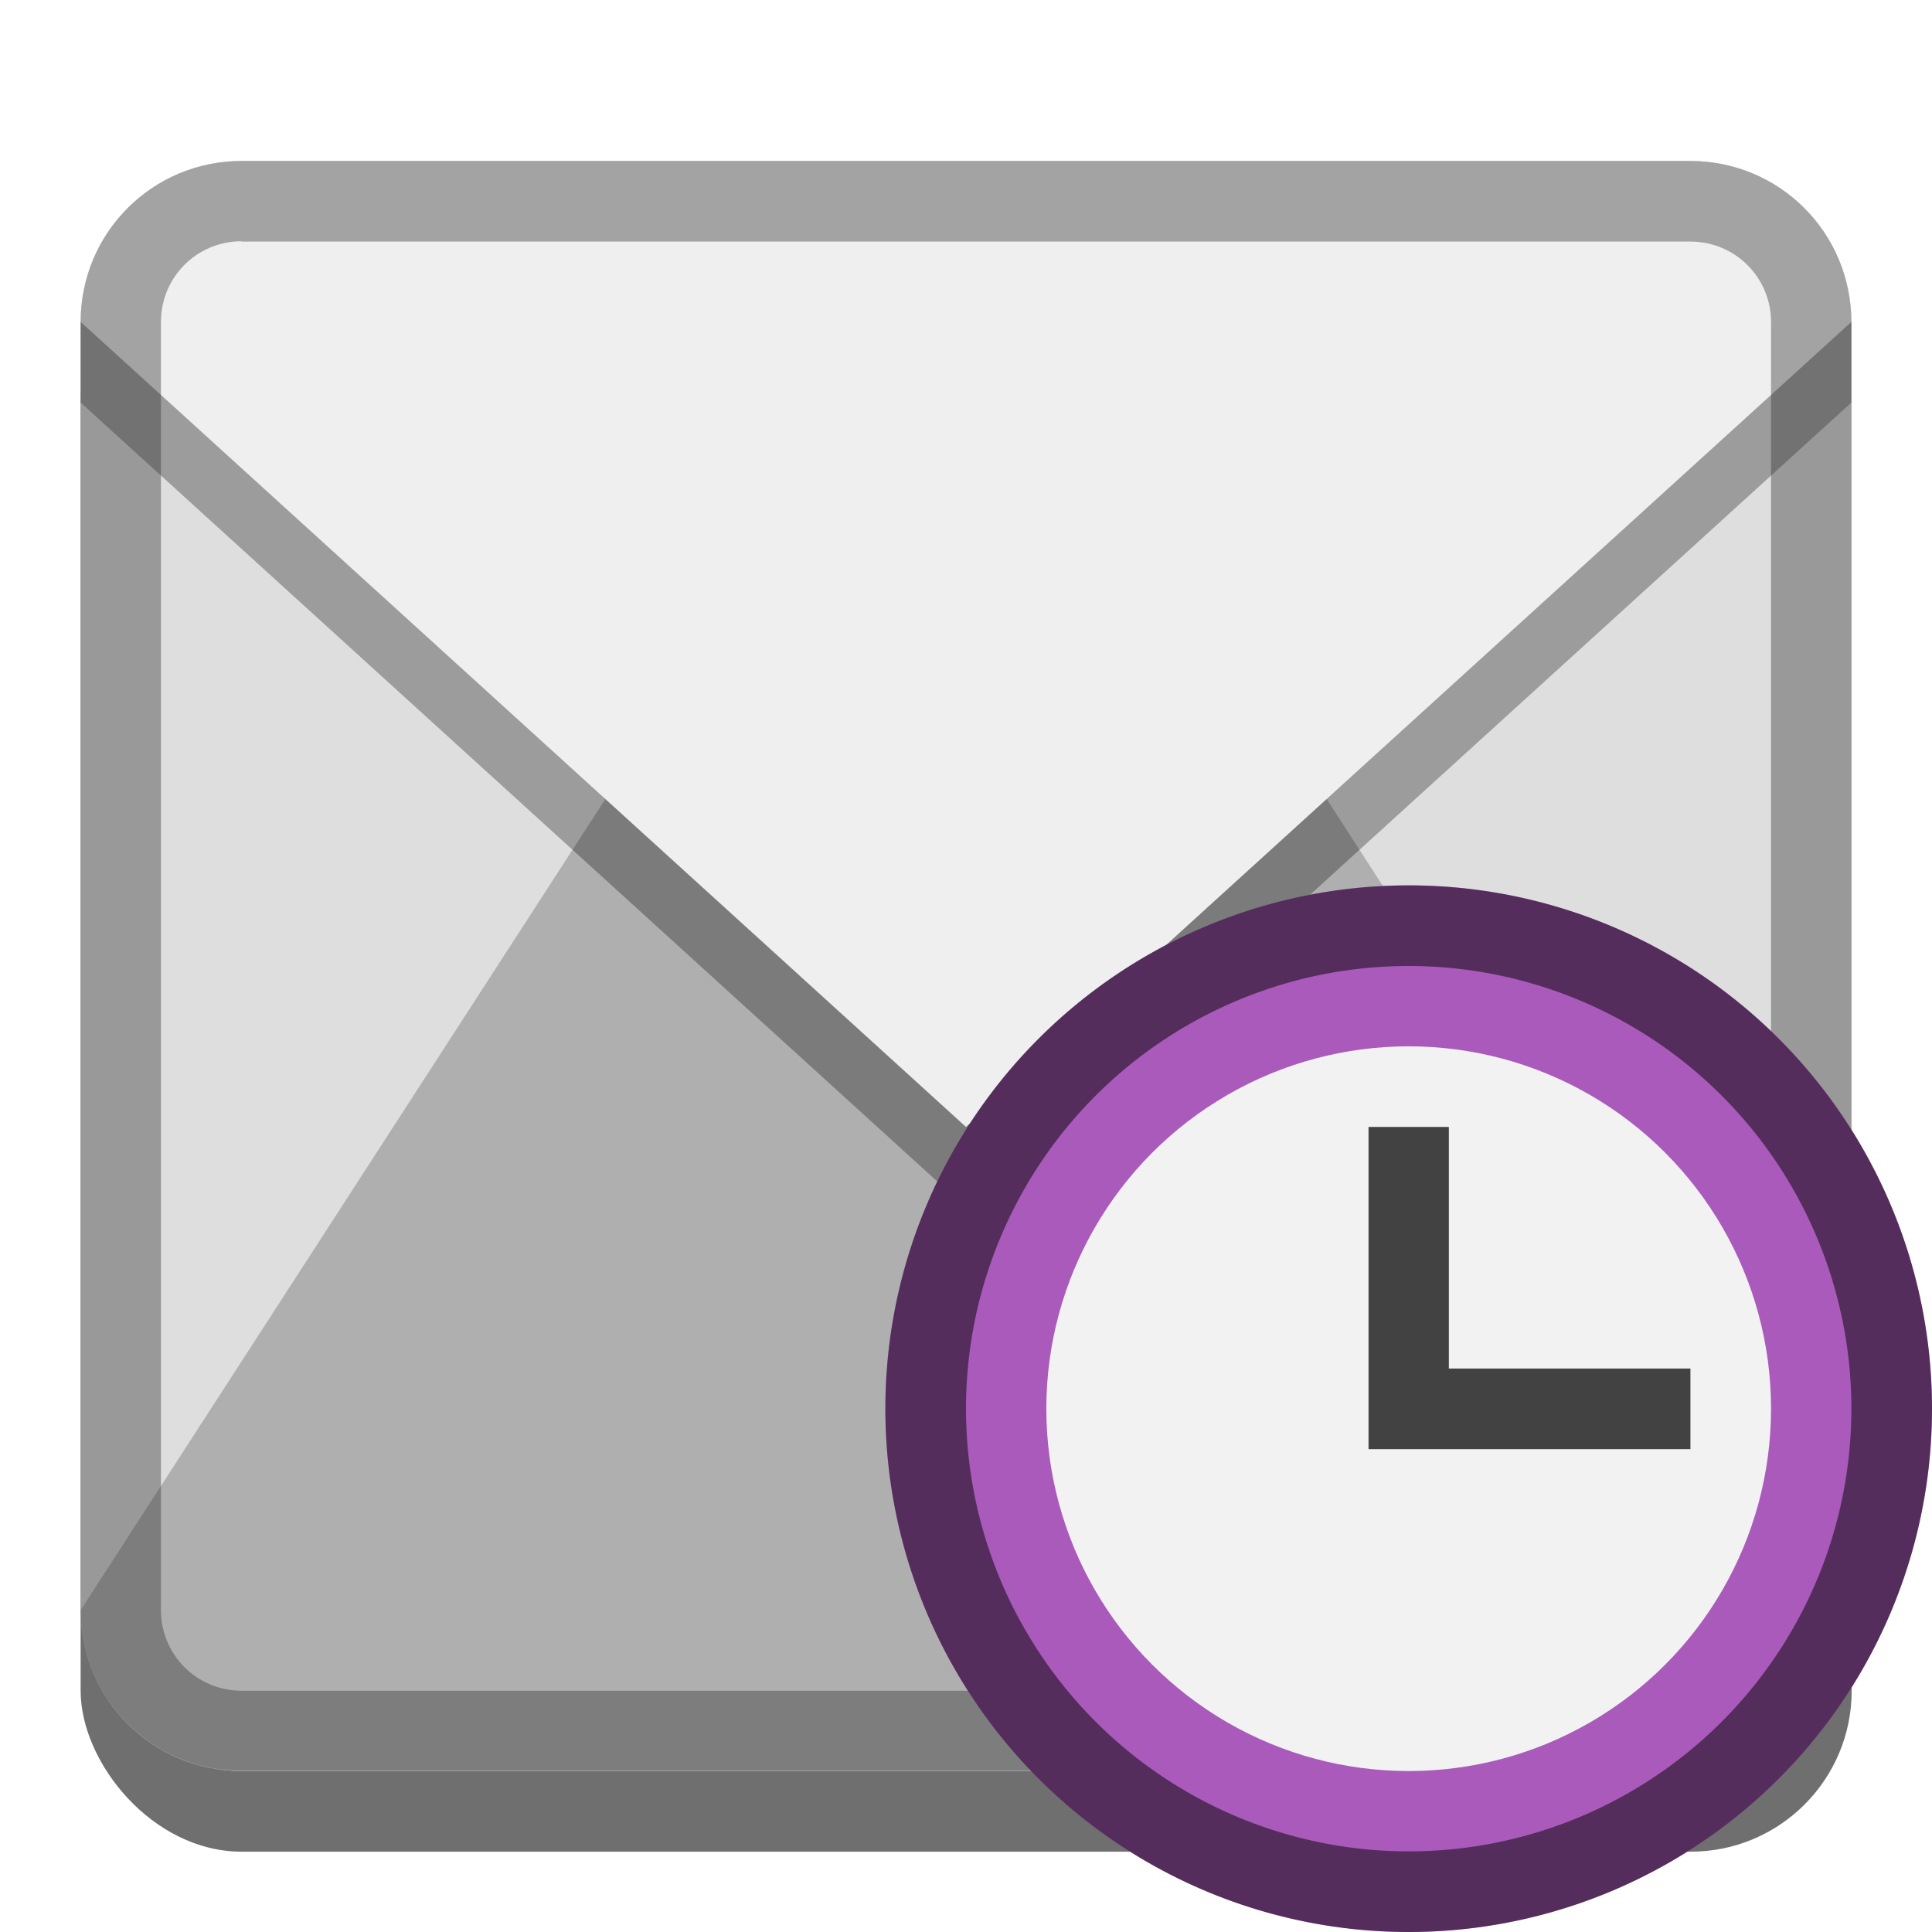 <?xml version="1.0" encoding="UTF-8" standalone="no"?>
<!-- Created with Inkscape (http://www.inkscape.org/) -->

<svg
   width="24"
   height="24"
   viewBox="0 0 6.35 6.35"
   version="1.1"
   id="svg5"
   inkscape:version="1.2 (dc2aedaf03, 2022-05-15)"
   sodipodi:docname="evolution.svg"
   xmlns:inkscape="http://www.inkscape.org/namespaces/inkscape"
   xmlns:sodipodi="http://sodipodi.sourceforge.net/DTD/sodipodi-0.dtd"
   xmlns="http://www.w3.org/2000/svg"
   xmlns:svg="http://www.w3.org/2000/svg">
  <sodipodi:namedview
     id="namedview7"
     pagecolor="#ffffff"
     bordercolor="#666666"
     borderopacity="1.0"
     inkscape:pageshadow="2"
     inkscape:pageopacity="0.0"
     inkscape:pagecheckerboard="0"
     inkscape:document-units="px"
     showgrid="false"
     units="px"
     height="48px"
     inkscape:zoom="17.0625"
     inkscape:cx="11.106227"
     inkscape:cy="11.809524"
     inkscape:window-width="1846"
     inkscape:window-height="1016"
     inkscape:window-x="0"
     inkscape:window-y="0"
     inkscape:window-maximized="1"
     inkscape:current-layer="svg5"
     showguides="false"
     inkscape:showpageshadow="2"
     inkscape:deskcolor="#d1d1d1" />
  <defs
     id="defs2" />
  <rect
     style="opacity:1;fill:#6f6f6f;fill-opacity:1;stroke-width:0.529;stroke-linecap:round;stroke-linejoin:round"
     id="rect1220"
     width="5.821"
     height="5.292"
     x="0.265"
     y="0.794"
     ry="0.529" />
  <rect
     style="opacity:1;fill:#dedede;fill-opacity:1;stroke-width:0.265"
     id="rect1162"
     width="5.821"
     height="5.292"
     x="0.265"
     y="0.529"
     ry="0.529" />
  <path
     d="M 0.794,5.821 H 5.556 c 0.293,0 0.529,-0.236 0.529,-0.529 L 3.175,0.794 0.265,5.292 c 0,0.293 0.236,0.529 0.529,0.529 z"
     style="fill:#afafaf;stroke-width:0.265;fill-opacity:1"
     id="path1036" />
  <path
     d="M 6.085,1.058 V 1.323 L 3.175,3.969 0.265,1.323 V 1.058 Z"
     style="fill:#000000;fill-opacity:1;stroke-width:0.265;opacity:0.3"
     id="path1474" />
  <path
     d="M 0.794,0.529 H 5.556 c 0.293,0 0.529,0.236 0.529,0.529 L 3.175,3.704 0.265,1.058 c 0,-0.293 0.236,-0.529 0.529,-0.529 z"
     style="fill:#efefef;stroke-width:0.265;fill-opacity:1"
     id="path1255" />
  <path
     id="rect845"
     style="opacity:0.4;fill:#333333;stroke-width:0.529;stroke-linecap:round;stroke-linejoin:round"
     d="m 0.794,0.529 c -0.293,0 -0.529,0.236 -0.529,0.529 v 4.233 c 0,0.293 0.236,0.529 0.529,0.529 H 5.556 c 0.293,0 0.529,-0.236 0.529,-0.529 V 1.058 c 0,-0.293 -0.236,-0.529 -0.529,-0.529 z m 0,0.265 H 5.556 c 0.147,0 0.265,0.118 0.265,0.265 v 4.233 c 0,0.147 -0.118,0.265 -0.265,0.265 H 0.794 c -0.147,0 -0.265,-0.118 -0.265,-0.265 V 1.058 c 0,-0.147 0.118,-0.265 0.265,-0.265 z" />
  <circle
     style="fill:#aa5abb;fill-opacity:1;stroke-width:0.344"
     id="path1504"
     cx="4.63"
     cy="4.63"
     r="1.72" />
  <path
     id="path1921"
     style="opacity:0.5;fill:#000000;fill-opacity:1;stroke-width:0.287"
     d="M 4.63,2.91 A 1.72,1.72 0 0 0 2.91,4.63 1.72,1.72 0 0 0 4.63,6.35 1.72,1.72 0 0 0 6.35,4.63 1.72,1.72 0 0 0 4.63,2.91 Z m 0,0.265 A 1.455,1.455 0 0 1 6.085,4.63 1.455,1.455 0 0 1 4.63,6.085 1.455,1.455 0 0 1 3.175,4.63 1.455,1.455 0 0 1 4.63,3.175 Z" />
  <circle
     style="fill:#f2f2f2;fill-opacity:1;stroke-width:0.68;stroke-linejoin:round"
     id="path3260"
     cx="4.63"
     cy="4.63"
     r="1.191" />
  <path
     id="rect12835"
     style="fill:#424242;stroke-width:0.265;stroke-linejoin:bevel"
     d="M 4.498,3.704 H 4.762 V 4.498 H 5.556 V 4.763 H 4.498 Z"
     sodipodi:nodetypes="ccccccc" />
</svg>
